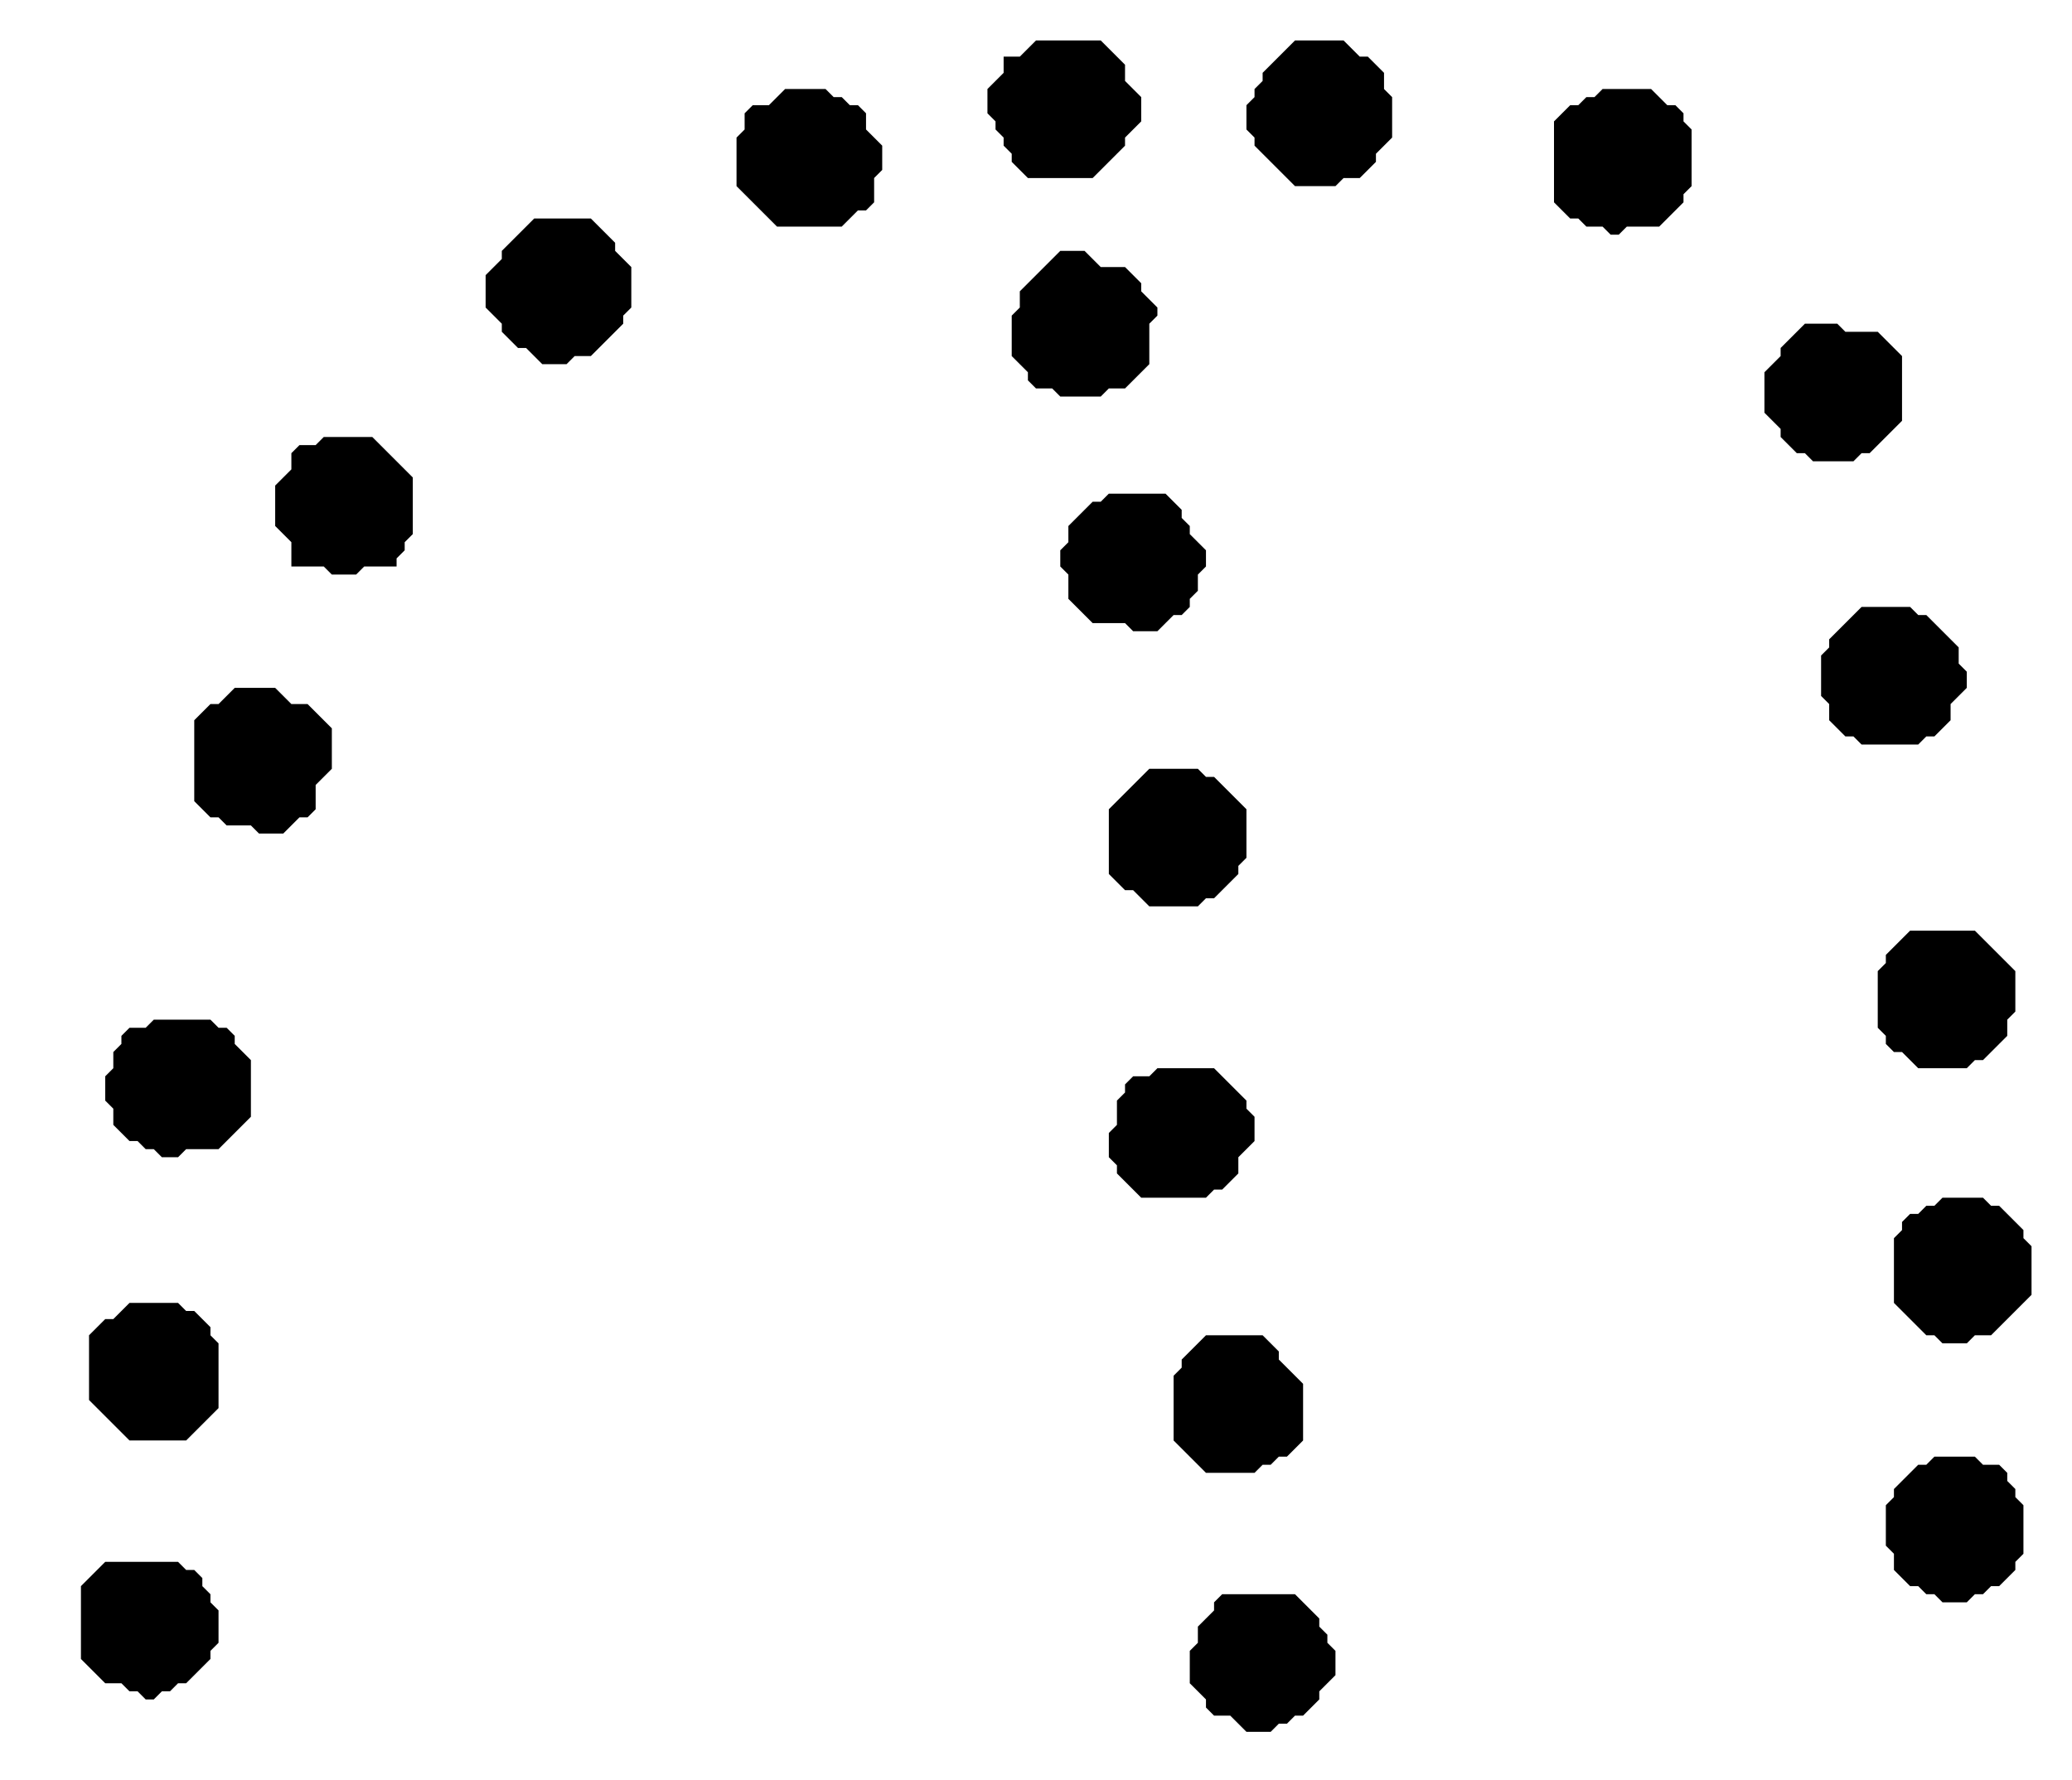 <?xml version='1.0' encoding='utf-8'?>
<svg width="256" height="220" xmlns="http://www.w3.org/2000/svg" viewBox="0 0 256 220"><rect width="256" height="220" fill="white" /><path d="M 151,197 L 150,198 L 150,199 L 148,201 L 148,203 L 147,204 L 147,208 L 149,210 L 149,211 L 150,212 L 152,212 L 154,214 L 157,214 L 158,213 L 159,213 L 160,212 L 161,212 L 163,210 L 163,209 L 165,207 L 165,204 L 164,203 L 164,202 L 163,201 L 163,200 L 160,197 Z" fill="black" /><path d="M 13,193 L 10,196 L 10,205 L 13,208 L 15,208 L 16,209 L 17,209 L 18,210 L 19,210 L 20,209 L 21,209 L 22,208 L 23,208 L 26,205 L 26,204 L 27,203 L 27,199 L 26,198 L 26,197 L 25,196 L 25,195 L 24,194 L 23,194 L 22,193 Z" fill="black" /><path d="M 239,180 L 238,181 L 237,181 L 234,184 L 234,185 L 233,186 L 233,191 L 234,192 L 234,194 L 236,196 L 237,196 L 238,197 L 239,197 L 240,198 L 243,198 L 244,197 L 245,197 L 246,196 L 247,196 L 249,194 L 249,193 L 250,192 L 250,186 L 249,185 L 249,184 L 248,183 L 248,182 L 247,181 L 245,181 L 244,180 Z" fill="black" /><path d="M 149,165 L 146,168 L 146,169 L 145,170 L 145,178 L 149,182 L 155,182 L 156,181 L 157,181 L 158,180 L 159,180 L 161,178 L 161,171 L 158,168 L 158,167 L 156,165 Z" fill="black" /><path d="M 16,161 L 14,163 L 13,163 L 11,165 L 11,173 L 16,178 L 23,178 L 27,174 L 27,166 L 26,165 L 26,164 L 24,162 L 23,162 L 22,161 Z" fill="black" /><path d="M 240,148 L 239,149 L 238,149 L 237,150 L 236,150 L 235,151 L 235,152 L 234,153 L 234,161 L 238,165 L 239,165 L 240,166 L 243,166 L 244,165 L 246,165 L 251,160 L 251,154 L 250,153 L 250,152 L 247,149 L 246,149 L 245,148 Z" fill="black" /><path d="M 143,132 L 142,133 L 140,133 L 139,134 L 139,135 L 138,136 L 138,139 L 137,140 L 137,143 L 138,144 L 138,145 L 141,148 L 149,148 L 150,147 L 151,147 L 153,145 L 153,143 L 155,141 L 155,138 L 154,137 L 154,136 L 150,132 Z" fill="black" /><path d="M 19,126 L 18,127 L 16,127 L 15,128 L 15,129 L 14,130 L 14,132 L 13,133 L 13,136 L 14,137 L 14,139 L 16,141 L 17,141 L 18,142 L 19,142 L 20,143 L 22,143 L 23,142 L 27,142 L 31,138 L 31,131 L 29,129 L 29,128 L 28,127 L 27,127 L 26,126 Z" fill="black" /><path d="M 236,115 L 233,118 L 233,119 L 232,120 L 232,127 L 233,128 L 233,129 L 234,130 L 235,130 L 237,132 L 243,132 L 244,131 L 245,131 L 248,128 L 248,126 L 249,125 L 249,120 L 244,115 Z" fill="black" /><path d="M 142,95 L 137,100 L 137,108 L 139,110 L 140,110 L 142,112 L 148,112 L 149,111 L 150,111 L 153,108 L 153,107 L 154,106 L 154,100 L 150,96 L 149,96 L 148,95 Z" fill="black" /><path d="M 29,85 L 27,87 L 26,87 L 24,89 L 24,99 L 26,101 L 27,101 L 28,102 L 31,102 L 32,103 L 35,103 L 37,101 L 38,101 L 39,100 L 39,97 L 41,95 L 41,90 L 38,87 L 36,87 L 34,85 Z" fill="black" /><path d="M 230,75 L 226,79 L 226,80 L 225,81 L 225,86 L 226,87 L 226,89 L 228,91 L 229,91 L 230,92 L 237,92 L 238,91 L 239,91 L 241,89 L 241,87 L 243,85 L 243,83 L 242,82 L 242,80 L 238,76 L 237,76 L 236,75 Z" fill="black" /><path d="M 137,61 L 136,62 L 135,62 L 132,65 L 132,67 L 131,68 L 131,70 L 132,71 L 132,74 L 135,77 L 139,77 L 140,78 L 143,78 L 145,76 L 146,76 L 147,75 L 147,74 L 148,73 L 148,71 L 149,70 L 149,68 L 147,66 L 147,65 L 146,64 L 146,63 L 144,61 Z" fill="black" /><path d="M 40,54 L 39,55 L 37,55 L 36,56 L 36,58 L 34,60 L 34,65 L 36,67 L 36,70 L 40,70 L 41,71 L 44,71 L 45,70 L 49,70 L 49,69 L 50,68 L 50,67 L 51,66 L 51,59 L 46,54 Z" fill="black" /><path d="M 223,40 L 220,43 L 220,44 L 218,46 L 218,51 L 220,53 L 220,54 L 222,56 L 223,56 L 224,57 L 229,57 L 230,56 L 231,56 L 235,52 L 235,44 L 232,41 L 228,41 L 227,40 Z" fill="black" /><path d="M 131,31 L 126,36 L 126,38 L 125,39 L 125,44 L 127,46 L 127,47 L 128,48 L 130,48 L 131,49 L 136,49 L 137,48 L 139,48 L 142,45 L 142,40 L 143,39 L 143,38 L 141,36 L 141,35 L 139,33 L 136,33 L 134,31 Z" fill="black" /><path d="M 66,27 L 62,31 L 62,32 L 60,34 L 60,38 L 62,40 L 62,41 L 64,43 L 65,43 L 67,45 L 70,45 L 71,44 L 73,44 L 77,40 L 77,39 L 78,38 L 78,33 L 76,31 L 76,30 L 73,27 Z" fill="black" /><path d="M 198,11 L 197,12 L 196,12 L 195,13 L 194,13 L 192,15 L 192,25 L 194,27 L 195,27 L 196,28 L 198,28 L 199,29 L 200,29 L 201,28 L 205,28 L 208,25 L 208,24 L 209,23 L 209,16 L 208,15 L 208,14 L 207,13 L 206,13 L 204,11 Z" fill="black" /><path d="M 97,11 L 95,13 L 93,13 L 92,14 L 92,16 L 91,17 L 91,23 L 96,28 L 104,28 L 106,26 L 107,26 L 108,25 L 108,22 L 109,21 L 109,18 L 107,16 L 107,14 L 106,13 L 105,13 L 104,12 L 103,12 L 102,11 Z" fill="black" /><path d="M 160,5 L 156,9 L 156,10 L 155,11 L 155,12 L 154,13 L 154,16 L 155,17 L 155,18 L 160,23 L 165,23 L 166,22 L 168,22 L 170,20 L 170,19 L 172,17 L 172,12 L 171,11 L 171,9 L 169,7 L 168,7 L 166,5 Z" fill="black" /><path d="M 128,5 L 126,7 L 124,7 L 124,9 L 122,11 L 122,14 L 123,15 L 123,16 L 124,17 L 124,18 L 125,19 L 125,20 L 127,22 L 135,22 L 139,18 L 139,17 L 141,15 L 141,12 L 139,10 L 139,8 L 136,5 Z" fill="black" /></svg>